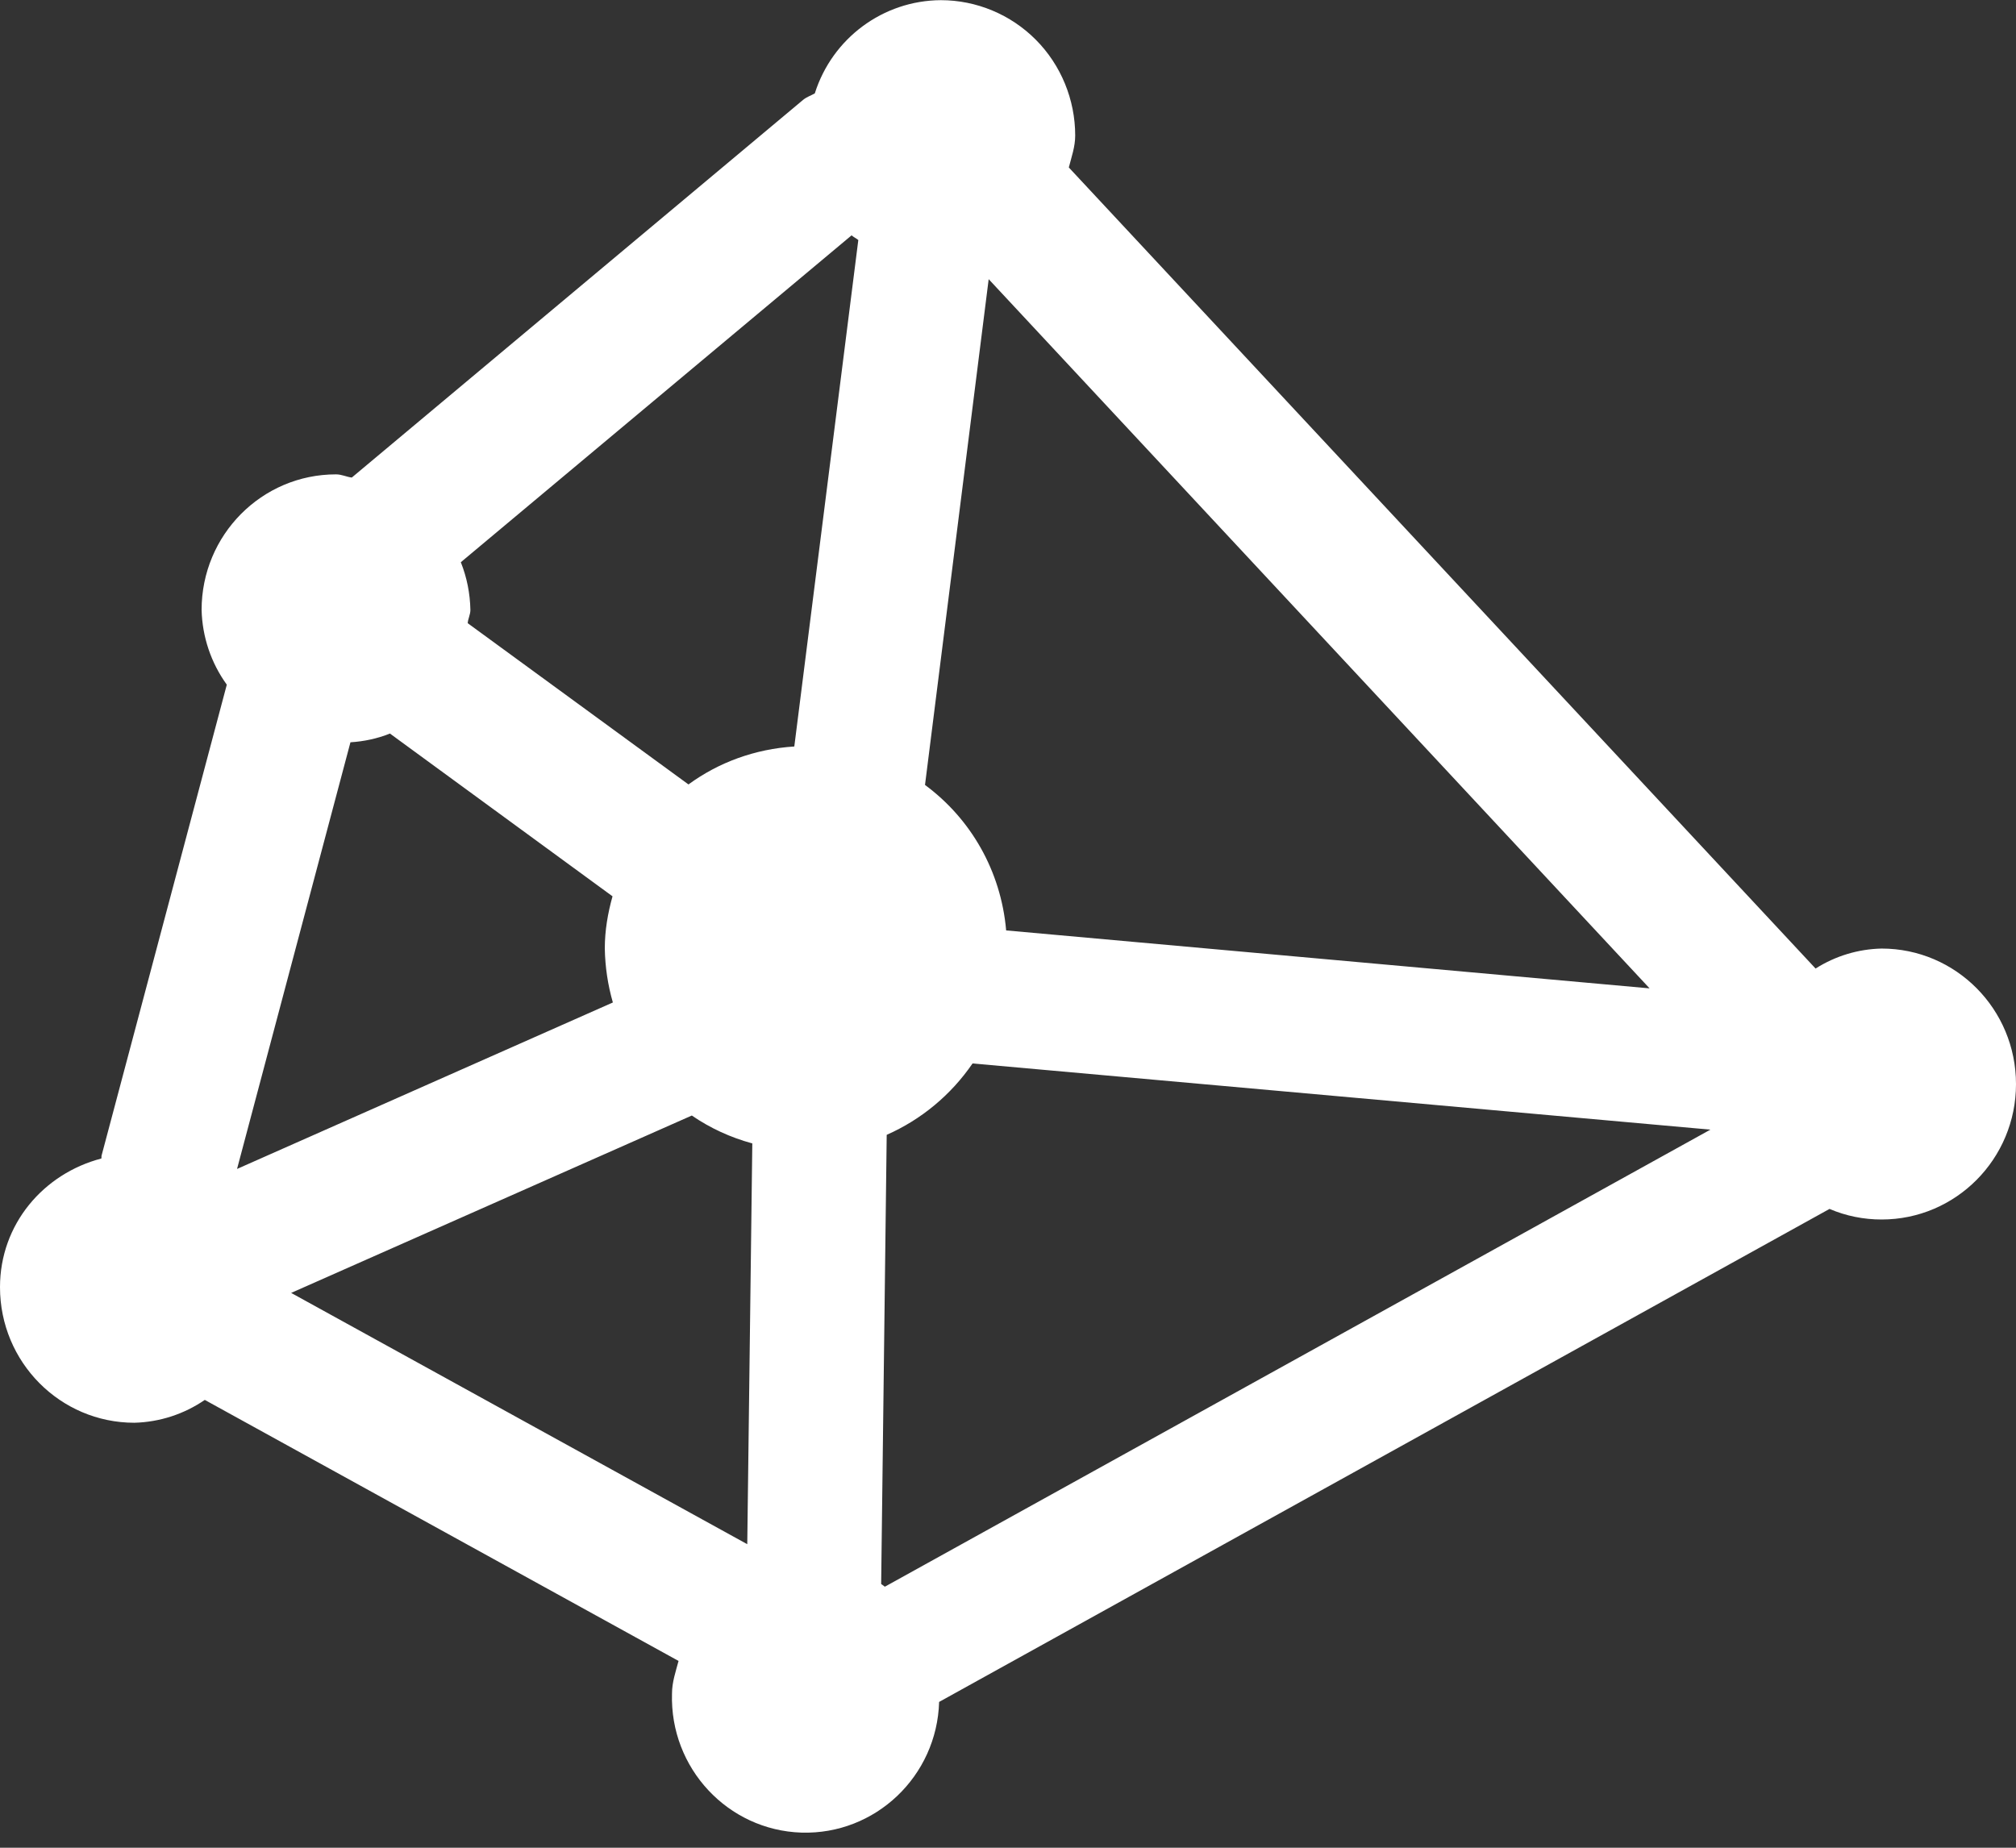 <?xml version="1.0" encoding="UTF-8"?>
<svg width="12px" height="11px" viewBox="0 0 12 11" version="1.1" xmlns="http://www.w3.org/2000/svg" xmlns:xlink="http://www.w3.org/1999/xlink">
    <rect x="0" y="0" width="12" height="11" fill="#333333" stroke="none"/>
    <g id="页面-1" stroke="none" stroke-width="1" fill="none" fill-rule="evenodd">
        <g id="数据集管理/数据预览" transform="translate(-510, -335)" fill="#FFFFFF" fill-rule="nonzero">
            <g id="多维度营收分析" transform="translate(516, 340.455) scale(1, -1) translate(-516, -340.455) translate(510, 335)">
                <path d="M11.2,3.65 C11.093,3.65 10.988,3.671 10.89,3.713 L5.59,0.778 C5.577,0.335 5.21,-0.013 4.771,0 C4.332,0.014 3.987,0.384 4,0.827 C4,0.896 4.022,0.958 4.039,1.022 L1.219,2.576 C1.095,2.491 0.95,2.444 0.8,2.44 C0.358,2.44 0,2.801 0,3.247 C0,3.622 0.259,3.923 0.603,4.013 C0.605,4.019 0.603,4.026 0.605,4.032 L1.35,6.834 C1.256,6.964 1.204,7.119 1.2,7.279 C1.2,7.725 1.558,8.086 2,8.086 C2.034,8.086 2.062,8.071 2.094,8.067 L4.781,10.316 C4.802,10.333 4.827,10.341 4.85,10.354 C4.954,10.683 5.257,10.907 5.6,10.909 C5.812,10.909 6.016,10.824 6.166,10.673 C6.316,10.522 6.4,10.316 6.4,10.103 C6.4,10.036 6.378,9.976 6.362,9.913 L10.807,5.144 C10.925,5.219 11.061,5.26 11.2,5.263 C11.642,5.263 12,4.902 12,4.456 C12,4.011 11.642,3.65 11.2,3.65 Z M5.506,6.237 C5.777,6.037 5.958,5.727 5.989,5.371 L9.819,5.026 L5.885,9.248 L5.506,6.237 L5.506,6.237 Z M2.321,6.543 C2.246,6.513 2.167,6.496 2.086,6.491 L1.411,3.951 L3.648,4.942 C3.618,5.046 3.602,5.154 3.6,5.263 C3.6,5.371 3.618,5.474 3.646,5.574 L2.321,6.543 Z M10.181,4.185 L5.789,4.579 C5.661,4.392 5.484,4.245 5.278,4.154 L5.245,1.48 L5.267,1.464 L10.181,4.185 Z M4.478,4.103 C4.349,4.138 4.227,4.194 4.118,4.269 L1.733,3.213 L4.448,1.717 L4.478,4.103 Z M2.743,7.563 C2.779,7.473 2.798,7.377 2.8,7.279 C2.8,7.251 2.786,7.228 2.784,7.2 L4.098,6.24 C4.277,6.371 4.493,6.451 4.728,6.466 L5.109,9.481 C5.096,9.492 5.081,9.498 5.069,9.509 L2.743,7.563 L2.743,7.563 Z" id="形状"></path>
            </g>
        </g>
    </g>
</svg>
